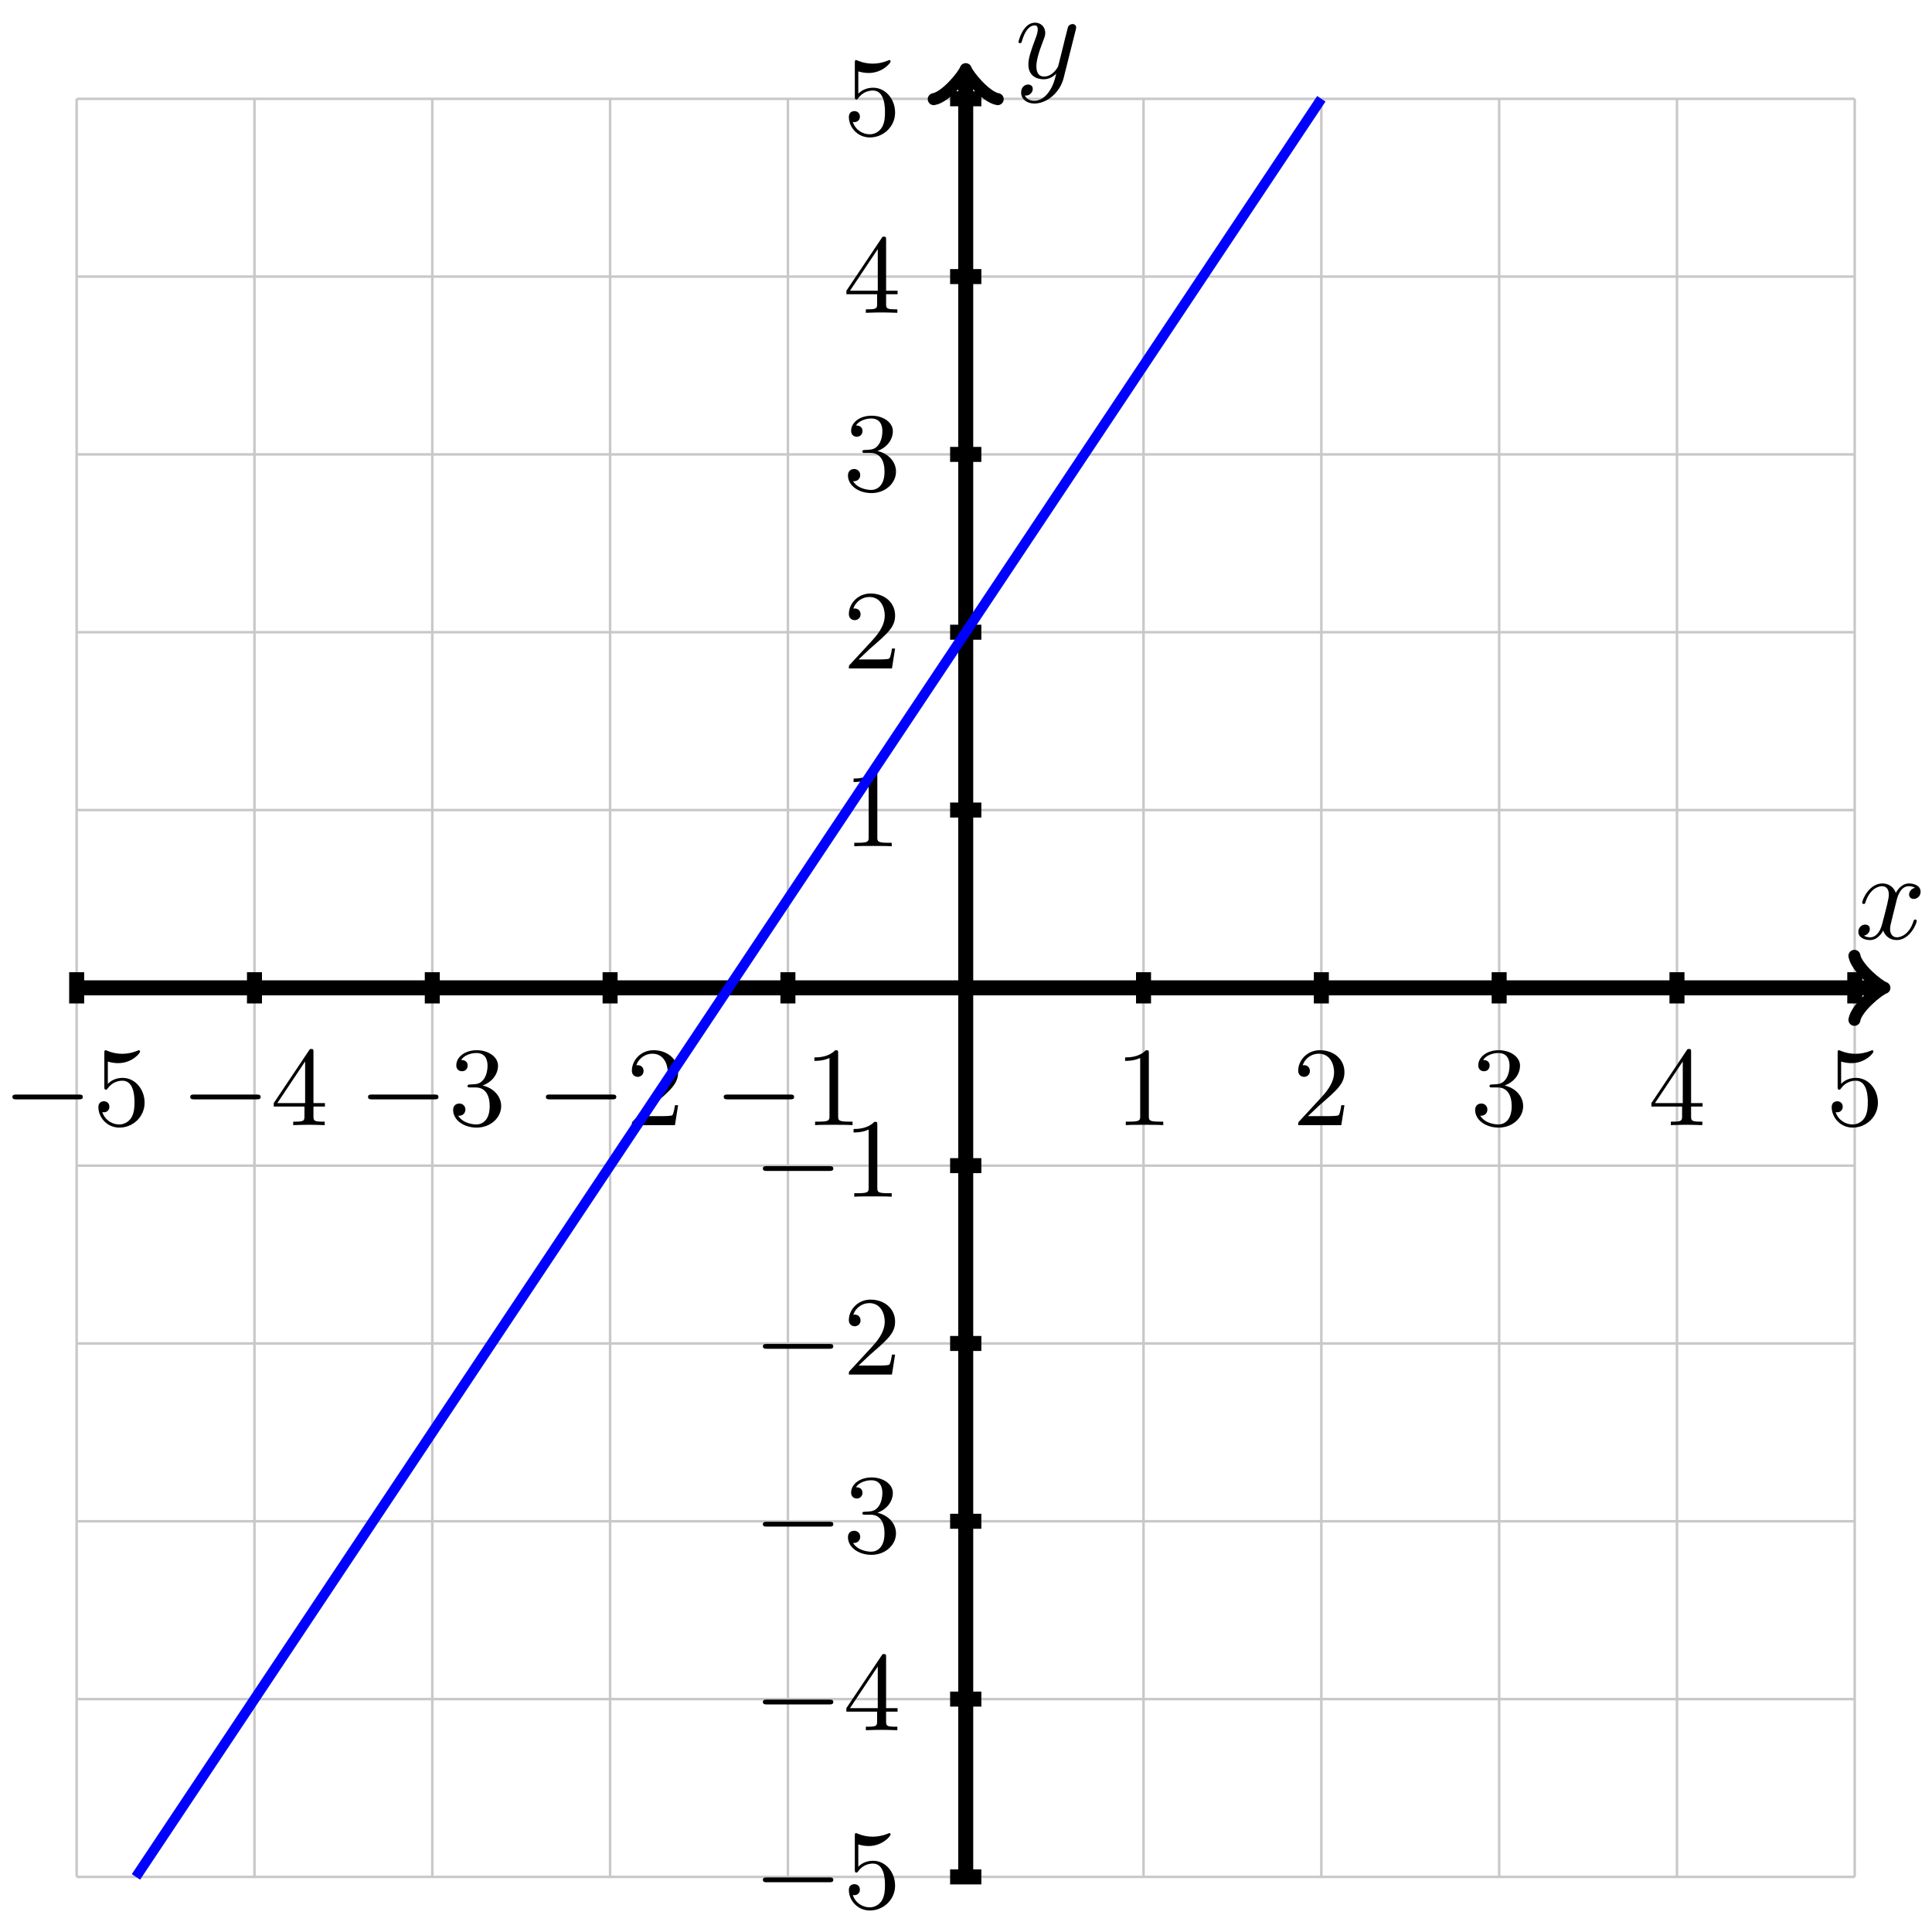 <svg xmlns="http://www.w3.org/2000/svg" xmlns:xlink="http://www.w3.org/1999/xlink" version="1.1" width="154" height="154" viewBox="0 0 154 154">
<defs>
<path id="font_1_1" d="M.304 .639C.304 .664 .303 .666 .278 .666 .216 .602 .124 .602 .093 .602V.571C.112 .571 .173 .571 .227 .597V.08C.227 .043 .224 .031 .131 .031H.099V0C.135 .003 .224 .003 .265 .003 .306 .003 .396 .003 .432 0V.031H.4C.307 .031 .304 .043 .304 .08V.639Z"/>
<path id="font_2_1" d="M.675 .229C.693 .229 .712 .229 .712 .251 .712 .272 .692 .272 .675 .272H.123C.106 .272 .086 .272 .086 .251 .086 .229 .105 .229 .123 .229H.675Z"/>
<path id="font_1_2" d="M.462 .177H.434C.432 .164 .424 .105 .411 .089 .405 .08 .336 .08 .316 .08H.138L.237 .174C.401 .316 .462 .369 .462 .471 .462 .586 .367 .666 .244 .666 .129 .666 .051 .575 .051 .484 .051 .434 .094 .429 .103 .429 .125 .429 .155 .445 .155 .481 .155 .511 .134 .533 .103 .533 .098 .533 .095 .533 .091 .532 .115 .603 .179 .635 .233 .635 .335 .635 .37 .54 .37 .471 .37 .369 .293 .286 .245 .234L.062 .036C.051 .025 .051 .023 .051 0H.434L.462 .177Z"/>
<path id="font_1_3" d="M.305 .352C.398 .387 .442 .46 .442 .529 .442 .606 .357 .666 .253 .666 .149 .666 .071 .607 .071 .531 .071 .498 .093 .479 .122 .479 .151 .479 .172 .5 .172 .529 .172 .564 .148 .579 .114 .579 .14 .621 .201 .641 .25 .641 .333 .641 .349 .575 .349 .528 .349 .498 .343 .45 .318 .412 .287 .367 .252 .365 .223 .363 .198 .361 .196 .361 .188 .361 .179 .36 .171 .359 .171 .348 .171 .335 .179 .335 .196 .335H.243C.33 .335 .368 .265 .368 .169 .368 .041 .3 .006 .249 .006 .23 .006 .133 .011 .088 .084 .124 .079 .152 .104 .152 .138 .152 .171 .127 .192 .098 .192 .073 .192 .043 .177 .043 .135 .043 .046 .136-.022 .252-.022 .377-.022 .47 .067 .47 .169 .47 .257 .401 .331 .305 .352Z"/>
<path id="font_1_4" d="M.029 .196V.165H.302V.079C.302 .042 .299 .031 .224 .031H.202V0C.265 .003 .335 .003 .342 .003 .347 .003 .419 .003 .482 0V.031H.46C.385 .031 .382 .042 .382 .079V.165H.484V.196H.382V.65C.382 .67 .382 .677 .363 .677 .351 .677 .35 .676 .341 .662L.029 .196M.061 .196 .308 .566V.196H.061Z"/>
<path id="font_1_5" d="M.104 .344C.104 .326 .104 .315 .118 .315 .126 .315 .129 .319 .135 .328 .165 .37 .213 .395 .265 .395 .372 .395 .372 .24 .372 .204 .372 .173 .372 .111 .344 .066 .317 .024 .275 .006 .236 .006 .177 .006 .11 .042 .086 .116 .087 .116 .093 .114 .1 .114 .12 .114 .149 .127 .149 .163 .149 .194 .127 .212 .1 .212 .079 .212 .051 .2 .051 .16 .051 .069 .127-.022 .238-.022 .359-.022 .462 .075 .462 .199 .462 .32 .376 .42 .267 .42 .219 .42 .17 .404 .135 .367V.565C.165 .556 .196 .551 .227 .551 .35 .551 .422 .64 .422 .653 .422 .662 .416 .666 .411 .666 .409 .666 .407 .666 .398 .661 .351 .642 .305 .634 .263 .634 .22 .634 .175 .642 .129 .661 .119 .666 .117 .666 .116 .666 .104 .666 .104 .656 .104 .639V.344Z"/>
<path id="font_3_1" d="M.334 .302C.34 .328 .363 .42 .433 .42 .438 .42 .462 .42 .483 .407 .455 .402 .435 .377 .435 .353 .435 .337 .446 .318 .473 .318 .495 .318 .527 .336 .527 .376 .527 .428 .468 .442 .434 .442 .376 .442 .341 .389 .329 .366 .304 .432 .25 .442 .221 .442 .117 .442 .06 .313 .06 .288 .06 .278 .07 .278 .072 .278 .08 .278 .083 .28 .085 .289 .119 .395 .185 .42 .219 .42 .238 .42 .273 .411 .273 .353 .273 .322 .256 .255 .219 .115 .203 .053 .168 .011 .124 .011 .118 .011 .095 .011 .074 .024 .099 .029 .121 .05 .121 .078 .121 .105 .099 .113 .084 .113 .054 .113 .029 .087 .029 .055 .029 .009 .079-.011 .123-.011 .189-.011 .225 .059 .228 .065 .24 .028 .276-.011 .336-.011 .439-.011 .496 .118 .496 .143 .496 .153 .487 .153 .484 .153 .475 .153 .473 .149 .471 .142 .438 .035 .37 .011 .338 .011 .299 .011 .283 .043 .283 .077 .283 .099 .289 .121 .3 .165L.334 .302Z"/>
<path id="font_3_2" d="M.486 .381C.49 .395 .49 .397 .49 .404 .49 .422 .476 .431 .461 .431 .451 .431 .435 .425 .426 .41 .424 .405 .416 .374 .412 .356 .405 .33 .398 .303 .392 .276L.347 .096C.343 .081 .3 .011 .234 .011 .183 .011 .172 .055 .172 .092 .172 .138 .189 .2 .223 .288 .239 .329 .243 .34 .243 .36 .243 .405 .211 .442 .161 .442 .066 .442 .029 .297 .029 .288 .029 .278 .039 .278 .041 .278 .051 .278 .052 .28 .057 .296 .084 .39 .124 .42 .158 .42 .166 .42 .183 .42 .183 .388 .183 .363 .173 .337 .166 .318 .126 .212 .108 .155 .108 .108 .108 .019 .171-.011 .23-.011 .269-.011 .303 .006 .331 .034 .318-.018 .306-.067 .266-.12 .24-.154 .202-.183 .156-.183 .142-.183 .097-.18 .08-.141 .096-.141 .109-.141 .123-.129 .133-.12 .143-.107 .143-.088 .143-.057 .116-.053 .106-.053 .083-.053 .05-.069 .05-.118 .05-.168 .094-.205 .156-.205 .259-.205 .362-.114 .39-.001L.486 .381Z"/>
</defs>
<path transform="matrix(1,0,0,-1,76.978,78.741)" stroke-width=".199" stroke-linecap="butt" stroke-miterlimit="10" stroke-linejoin="miter" fill="none" stroke="#929292" stroke-opacity=".5" d="M-70.867-70.867H70.867M-70.867-56.694H70.867M-70.867-42.52H70.867M-70.867-28.347H70.867M-70.867-14.173H70.867M-70.867 0H70.867M-70.867 14.173H70.867M-70.867 28.347H70.867M-70.867 42.52H70.867M-70.867 56.694H70.867M-70.867 70.862H70.867M-70.867-70.867V70.867M-56.694-70.867V70.867M-42.52-70.867V70.867M-28.347-70.867V70.867M-14.173-70.867V70.867M0-70.867V70.867M14.173-70.867V70.867M28.347-70.867V70.867M42.52-70.867V70.867M56.694-70.867V70.867M70.862-70.867V70.867M70.867 70.867"/>
<path transform="matrix(1,0,0,-1,76.978,78.741)" stroke-width="1.196" stroke-linecap="butt" stroke-miterlimit="10" stroke-linejoin="miter" fill="none" stroke="#000000" d="M14.173 1.245V-1.245M-14.173 1.245V-1.245M1.245 14.173H-1.245M1.245-14.173H-1.245"/>
<use data-text="1" xlink:href="#font_1_1" transform="matrix(8.967,0,0,-8.967,88.849,89.684)"/>
<use data-text="&#x2212;" xlink:href="#font_2_1" transform="matrix(8.967,0,0,-8.967,56.915,89.684)"/>
<use data-text="1" xlink:href="#font_1_1" transform="matrix(8.967,0,0,-8.967,64.083,89.684)"/>
<use data-text="1" xlink:href="#font_1_1" transform="matrix(8.967,0,0,-8.967,67.206,67.456)"/>
<use data-text="&#x2212;" xlink:href="#font_2_1" transform="matrix(8.967,0,0,-8.967,60.038,95.39)"/>
<use data-text="1" xlink:href="#font_1_1" transform="matrix(8.967,0,0,-8.967,67.205,95.39)"/>
<path transform="matrix(1,0,0,-1,76.978,78.741)" stroke-width="1.196" stroke-linecap="butt" stroke-miterlimit="10" stroke-linejoin="miter" fill="none" stroke="#000000" d="M28.347 1.245V-1.245M-28.347 1.245V-1.245M1.245 28.347H-1.245M1.245-28.347H-1.245"/>
<use data-text="2" xlink:href="#font_1_2" transform="matrix(8.967,0,0,-8.967,103.023,89.684)"/>
<use data-text="&#x2212;" xlink:href="#font_2_1" transform="matrix(8.967,0,0,-8.967,42.741,89.684)"/>
<use data-text="2" xlink:href="#font_1_2" transform="matrix(8.967,0,0,-8.967,49.909,89.684)"/>
<use data-text="2" xlink:href="#font_1_2" transform="matrix(8.967,0,0,-8.967,67.206,53.281)"/>
<use data-text="&#x2212;" xlink:href="#font_2_1" transform="matrix(8.967,0,0,-8.967,60.038,109.565)"/>
<use data-text="2" xlink:href="#font_1_2" transform="matrix(8.967,0,0,-8.967,67.205,109.565)"/>
<path transform="matrix(1,0,0,-1,76.978,78.741)" stroke-width="1.196" stroke-linecap="butt" stroke-miterlimit="10" stroke-linejoin="miter" fill="none" stroke="#000000" d="M42.52 1.245V-1.245M-42.52 1.245V-1.245M1.245 42.52H-1.245M1.245-42.52H-1.245"/>
<use data-text="3" xlink:href="#font_1_3" transform="matrix(8.967,0,0,-8.967,117.197,89.684)"/>
<use data-text="&#x2212;" xlink:href="#font_2_1" transform="matrix(8.967,0,0,-8.967,28.566,89.684)"/>
<use data-text="3" xlink:href="#font_1_3" transform="matrix(8.967,0,0,-8.967,35.734,89.684)"/>
<use data-text="3" xlink:href="#font_1_3" transform="matrix(8.967,0,0,-8.967,67.206,39.107)"/>
<use data-text="&#x2212;" xlink:href="#font_2_1" transform="matrix(8.967,0,0,-8.967,60.038,123.739)"/>
<use data-text="3" xlink:href="#font_1_3" transform="matrix(8.967,0,0,-8.967,67.205,123.739)"/>
<path transform="matrix(1,0,0,-1,76.978,78.741)" stroke-width="1.196" stroke-linecap="butt" stroke-miterlimit="10" stroke-linejoin="miter" fill="none" stroke="#000000" d="M56.694 1.245V-1.245M-56.694 1.245V-1.245M1.245 56.694H-1.245M1.245-56.694H-1.245"/>
<use data-text="4" xlink:href="#font_1_4" transform="matrix(8.967,0,0,-8.967,131.372,89.684)"/>
<use data-text="&#x2212;" xlink:href="#font_2_1" transform="matrix(8.967,0,0,-8.967,14.392,89.684)"/>
<use data-text="4" xlink:href="#font_1_4" transform="matrix(8.967,0,0,-8.967,21.56,89.684)"/>
<use data-text="4" xlink:href="#font_1_4" transform="matrix(8.967,0,0,-8.967,67.206,24.933)"/>
<use data-text="&#x2212;" xlink:href="#font_2_1" transform="matrix(8.967,0,0,-8.967,60.038,137.914)"/>
<use data-text="4" xlink:href="#font_1_4" transform="matrix(8.967,0,0,-8.967,67.205,137.914)"/>
<path transform="matrix(1,0,0,-1,76.978,78.741)" stroke-width="1.196" stroke-linecap="butt" stroke-miterlimit="10" stroke-linejoin="miter" fill="none" stroke="#000000" d="M70.867 1.245V-1.245M-70.867 1.245V-1.245M1.245 70.867H-1.245M1.245-70.867H-1.245"/>
<use data-text="5" xlink:href="#font_1_5" transform="matrix(8.967,0,0,-8.967,145.547,89.684)"/>
<use data-text="&#x2212;" xlink:href="#font_2_1" transform="matrix(8.967,0,0,-8.967,.217,89.684)"/>
<use data-text="5" xlink:href="#font_1_5" transform="matrix(8.967,0,0,-8.967,7.384,89.684)"/>
<use data-text="5" xlink:href="#font_1_5" transform="matrix(8.967,0,0,-8.967,67.206,10.758)"/>
<use data-text="&#x2212;" xlink:href="#font_2_1" transform="matrix(8.967,0,0,-8.967,60.038,152.088)"/>
<use data-text="5" xlink:href="#font_1_5" transform="matrix(8.967,0,0,-8.967,67.205,152.088)"/>
<path transform="matrix(1,0,0,-1,76.978,78.741)" stroke-width="1.196" stroke-linecap="butt" stroke-miterlimit="10" stroke-linejoin="miter" fill="none" stroke="#000000" d="M-70.867 0H72.745"/>
<path transform="matrix(1,0,0,-1,149.729,78.741)" stroke-width=".956" stroke-linecap="round" stroke-linejoin="round" fill="none" stroke="#000000" d="M-1.913 2.55C-1.753 1.594 0 .159 .478 0 0-.159-1.753-1.594-1.913-2.55"/>
<use data-text="x" xlink:href="#font_3_1" transform="matrix(9.963,0,0,-9.963,147.839,74.823)"/>
<path transform="matrix(1,0,0,-1,76.978,78.741)" stroke-width="1.196" stroke-linecap="butt" stroke-miterlimit="10" stroke-linejoin="miter" fill="none" stroke="#000000" d="M0-70.867V72.745"/>
<path transform="matrix(0,-1,-1,-0,76.978,5.99)" stroke-width=".956" stroke-linecap="round" stroke-linejoin="round" fill="none" stroke="#000000" d="M-1.913 2.55C-1.753 1.594 0 .159 .478 0 0-.159-1.753-1.594-1.913-2.55"/>
<use data-text="y" xlink:href="#font_3_2" transform="matrix(9.963,0,0,-9.963,80.896,6.21)"/>
<path transform="matrix(1,0,0,-1,76.978,78.741)" stroke-width=".797" stroke-linecap="butt" stroke-miterlimit="10" stroke-linejoin="miter" fill="none" stroke="#0000ff" d="M28.347 70.867-66.142-70.867"/>
</svg>
